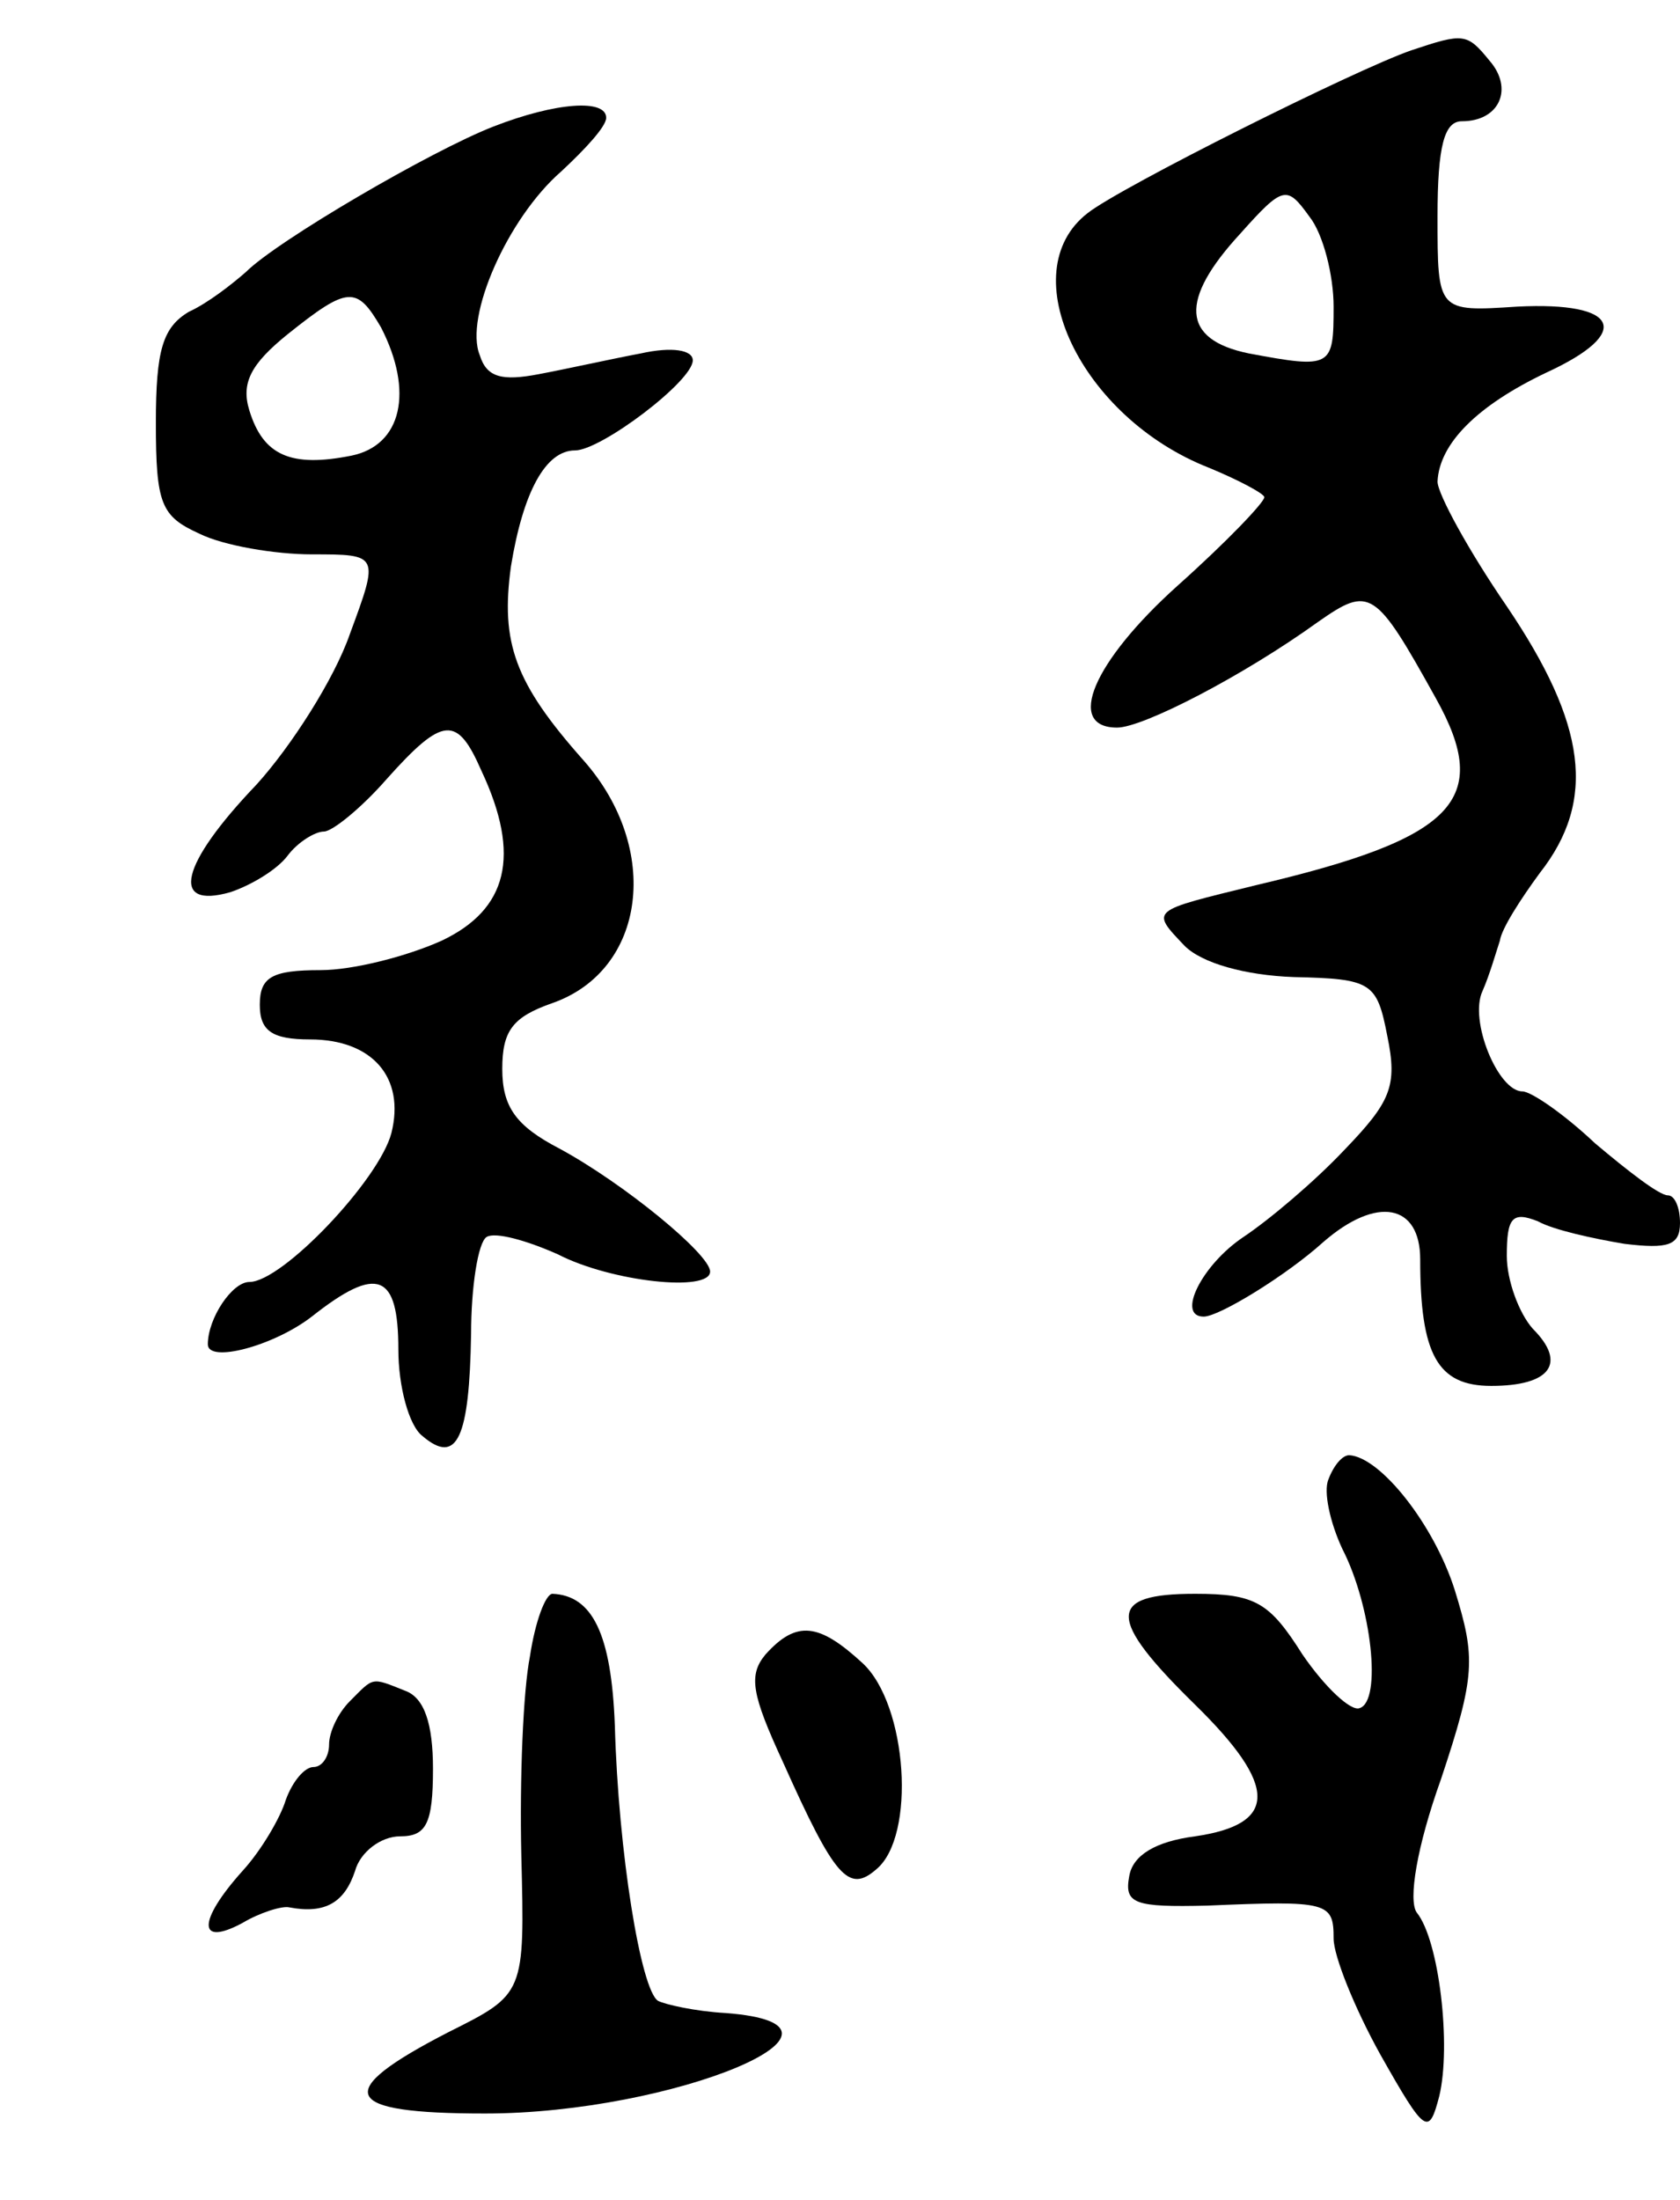 <svg version="1.0" xmlns="http://www.w3.org/2000/svg"
 width="97pt" height="127pt" viewBox="0 0 97 127"
 preserveAspectRatio="xMidYMid meet">
<g transform="translate(0,127) scale(0.1,-0.1)"
fill="#000000" stroke="none">
<path d="M815 1241 c-32 -11 -168 -79 -187 -94 -44 -34 -4 -118 70 -147 17 -7
32 -15 32 -17 0 -3 -22 -26 -50 -51 -49 -44 -65 -82 -35 -82 15 0 73 30 116
61 30 21 33 19 68 -44 33 -59 11 -81 -104 -108 -61 -15 -61 -14 -41 -35 10
-10 35 -17 63 -18 45 -1 48 -3 54 -34 6 -29 2 -38 -25 -66 -17 -18 -43 -40
-58 -50 -24 -16 -39 -46 -23 -46 9 0 48 24 69 43 31 27 56 22 56 -10 0 -55 10
-73 41 -73 34 0 44 13 24 33 -8 9 -15 28 -15 42 0 22 3 26 18 20 9 -5 32 -10
50 -13 25 -3 32 -1 32 12 0 9 -3 16 -7 16 -5 0 -23 14 -42 30 -18 17 -37 30
-42 30 -14 0 -31 41 -23 58 4 9 8 23 10 29 1 7 12 24 23 39 33 42 27 86 -19
154 -22 32 -40 65 -40 72 1 22 23 44 63 63 50 23 42 41 -17 38 -46 -3 -46 -3
-46 52 0 41 4 55 14 55 22 0 30 19 16 35 -13 16 -15 16 -45 6z m-45 -148 c0
-35 -1 -36 -49 -27 -39 8 -40 31 -5 69 25 28 27 28 40 10 8 -10 14 -34 14 -52z"/>
<path d="M285 1197 c-36 -14 -125 -66 -143 -84 -8 -7 -22 -18 -33 -23 -15 -9
-19 -22 -19 -64 0 -47 3 -54 25 -64 14 -7 44 -12 65 -12 39 0 39 0 22 -46 -9
-26 -34 -65 -54 -87 -44 -46 -50 -72 -15 -62 12 4 27 13 33 21 6 8 16 14 21
14 5 0 22 14 36 30 33 37 41 37 55 5 23 -49 15 -80 -23 -98 -20 -9 -51 -17
-70 -17 -28 0 -35 -4 -35 -20 0 -15 7 -20 29 -20 36 0 55 -22 47 -54 -7 -27
-63 -86 -82 -86 -10 0 -24 -21 -24 -36 0 -11 38 -1 60 16 38 30 50 25 50 -19
0 -21 6 -44 14 -50 20 -17 27 -1 28 59 0 27 4 53 9 56 5 3 23 -2 41 -10 31
-16 88 -22 88 -10 0 10 -50 51 -87 71 -25 13 -33 24 -33 46 0 22 6 30 29 38
54 19 63 89 18 140 -40 45 -48 68 -42 112 7 43 20 67 37 67 15 0 68 40 68 52
0 6 -12 8 -30 4 -16 -3 -43 -9 -59 -12 -21 -4 -30 -2 -34 11 -9 22 16 79 47
106 14 13 26 26 26 31 0 11 -29 9 -65 -5z m-65 -116 c19 -37 12 -68 -17 -74
-35 -7 -51 0 -59 26 -5 16 1 27 22 44 35 28 40 28 54 4z"/>
<path d="M767 416 c-3 -7 1 -25 8 -40 17 -33 23 -88 10 -92 -5 -2 -20 12 -33
31 -19 30 -27 35 -62 35 -51 0 -51 -14 0 -64 48 -47 48 -69 0 -76 -23 -3 -36
-11 -38 -23 -3 -16 3 -18 45 -17 70 3 73 2 73 -19 0 -10 12 -40 27 -67 26 -46
28 -47 34 -24 7 29 0 90 -13 106 -5 7 0 38 14 77 20 60 20 70 8 109 -12 38
-43 77 -61 78 -4 0 -9 -6 -12 -14z"/>
<path d="M306 314 c-4 -20 -6 -71 -5 -115 2 -80 2 -80 -42 -102 -68 -35 -62
-47 21 -47 109 0 231 51 139 58 -18 1 -35 5 -39 7 -10 6 -23 86 -25 159 -2 53
-13 75 -36 76 -4 0 -10 -16 -13 -36z"/>
<path d="M442 315 c-10 -12 -8 -23 10 -62 30 -67 38 -76 54 -62 23 19 18 95
-8 119 -25 23 -38 25 -56 5z"/>
<path d="M202 288 c-7 -7 -12 -18 -12 -25 0 -7 -4 -13 -9 -13 -5 0 -12 -8 -16
-19 -3 -10 -14 -29 -25 -41 -26 -29 -26 -44 0 -30 10 6 23 10 27 9 21 -4 32 3
38 21 3 11 15 20 26 20 15 0 19 7 19 39 0 26 -5 41 -16 45 -20 8 -18 8 -32 -6z"/>
</g>
</svg>
